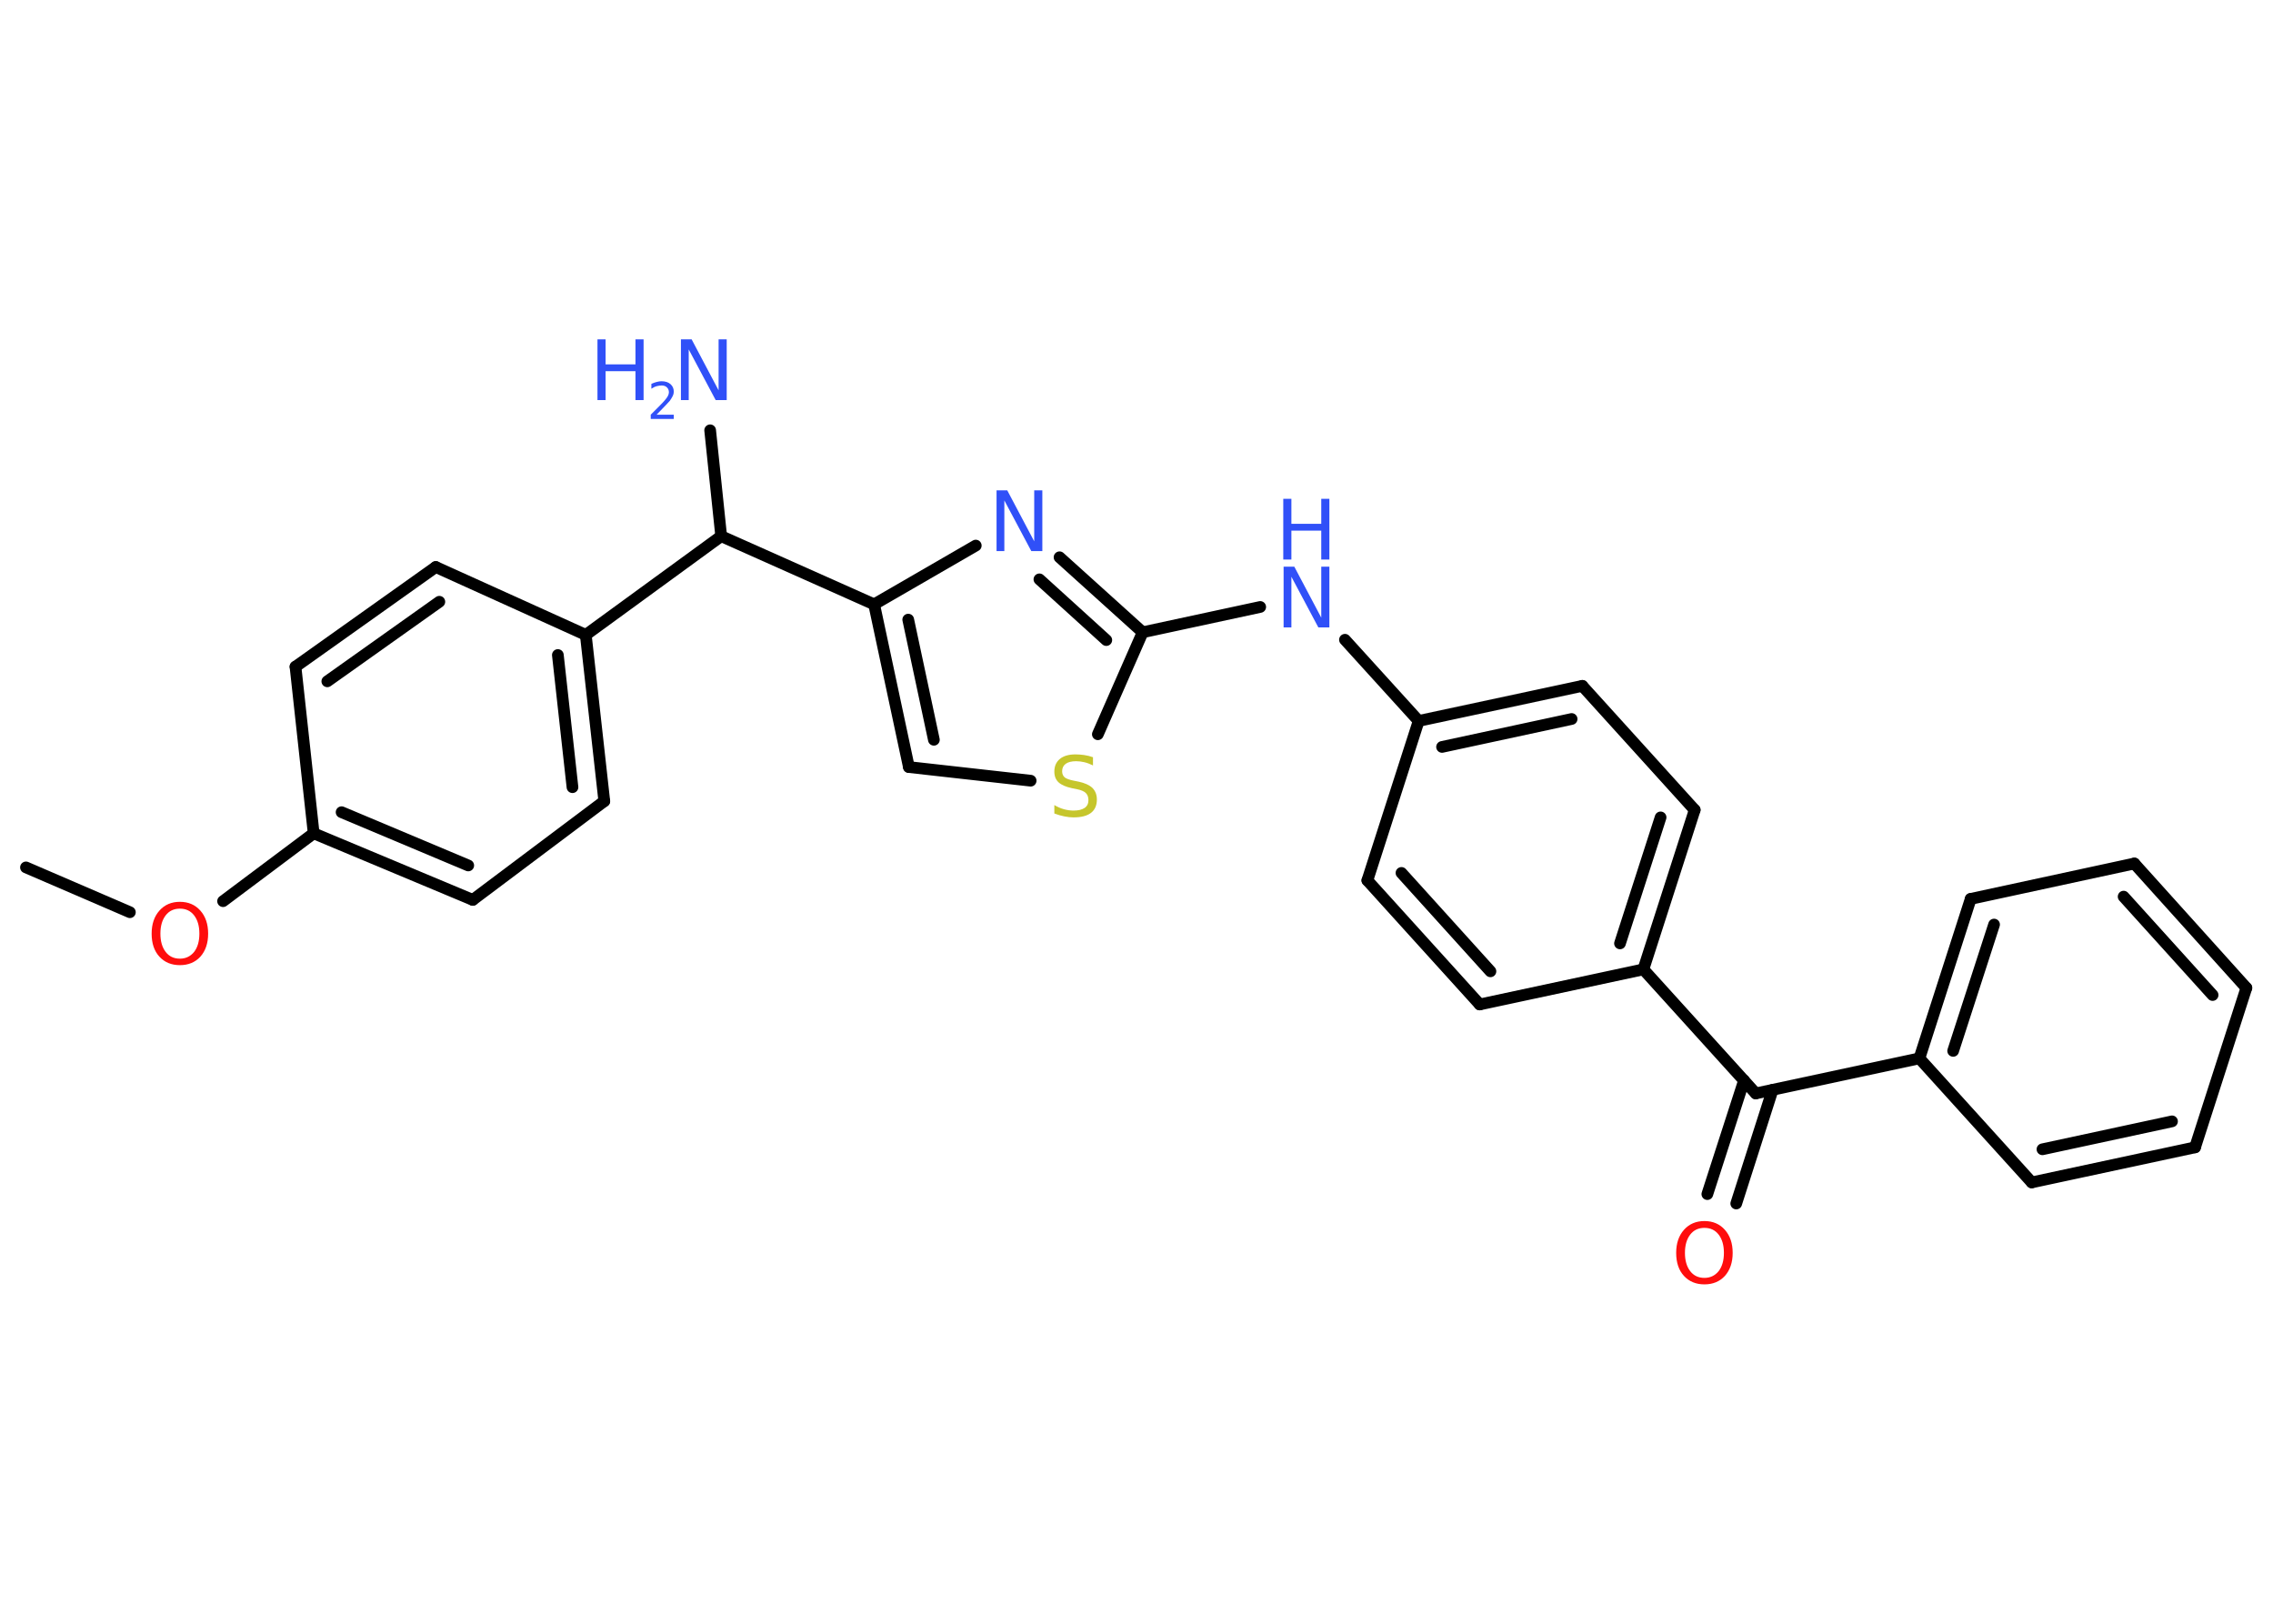 <?xml version='1.0' encoding='UTF-8'?>
<!DOCTYPE svg PUBLIC "-//W3C//DTD SVG 1.1//EN" "http://www.w3.org/Graphics/SVG/1.1/DTD/svg11.dtd">
<svg version='1.2' xmlns='http://www.w3.org/2000/svg' xmlns:xlink='http://www.w3.org/1999/xlink' width='70.0mm' height='50.0mm' viewBox='0 0 70.0 50.0'>
  <desc>Generated by the Chemistry Development Kit (http://github.com/cdk)</desc>
  <g stroke-linecap='round' stroke-linejoin='round' stroke='#000000' stroke-width='.36' fill='#3050F8'>
    <rect x='.0' y='.0' width='70.0' height='50.0' fill='#FFFFFF' stroke='none'/>
    <g id='mol1' class='mol'>
      <line id='mol1bnd1' class='bond' x1='.8' y1='26.71' x2='4.0' y2='28.09'/>
      <line id='mol1bnd2' class='bond' x1='6.87' y1='27.75' x2='9.66' y2='25.66'/>
      <g id='mol1bnd3' class='bond'>
        <line x1='9.66' y1='25.66' x2='14.56' y2='27.71'/>
        <line x1='10.52' y1='25.01' x2='14.42' y2='26.65'/>
      </g>
      <line id='mol1bnd4' class='bond' x1='14.56' y1='27.71' x2='18.61' y2='24.67'/>
      <g id='mol1bnd5' class='bond'>
        <line x1='18.61' y1='24.67' x2='18.04' y2='19.55'/>
        <line x1='17.63' y1='24.24' x2='17.18' y2='20.17'/>
      </g>
      <line id='mol1bnd6' class='bond' x1='18.04' y1='19.55' x2='22.21' y2='16.51'/>
      <line id='mol1bnd7' class='bond' x1='22.21' y1='16.51' x2='21.87' y2='13.25'/>
      <line id='mol1bnd8' class='bond' x1='22.21' y1='16.51' x2='26.92' y2='18.61'/>
      <g id='mol1bnd9' class='bond'>
        <line x1='26.92' y1='18.61' x2='27.99' y2='23.62'/>
        <line x1='27.97' y1='19.08' x2='28.76' y2='22.78'/>
      </g>
      <line id='mol1bnd10' class='bond' x1='27.99' y1='23.62' x2='31.74' y2='24.04'/>
      <line id='mol1bnd11' class='bond' x1='33.81' y1='22.61' x2='35.19' y2='19.47'/>
      <line id='mol1bnd12' class='bond' x1='35.19' y1='19.47' x2='38.81' y2='18.69'/>
      <line id='mol1bnd13' class='bond' x1='41.42' y1='19.7' x2='43.69' y2='22.2'/>
      <g id='mol1bnd14' class='bond'>
        <line x1='48.73' y1='21.12' x2='43.69' y2='22.2'/>
        <line x1='48.4' y1='22.14' x2='44.41' y2='23.0'/>
      </g>
      <line id='mol1bnd15' class='bond' x1='48.73' y1='21.12' x2='52.19' y2='24.94'/>
      <g id='mol1bnd16' class='bond'>
        <line x1='50.61' y1='29.85' x2='52.19' y2='24.94'/>
        <line x1='49.89' y1='29.05' x2='51.14' y2='25.17'/>
      </g>
      <line id='mol1bnd17' class='bond' x1='50.61' y1='29.85' x2='54.07' y2='33.67'/>
      <g id='mol1bnd18' class='bond'>
        <line x1='54.59' y1='33.56' x2='53.47' y2='37.06'/>
        <line x1='53.71' y1='33.27' x2='52.58' y2='36.77'/>
      </g>
      <line id='mol1bnd19' class='bond' x1='54.07' y1='33.67' x2='59.11' y2='32.59'/>
      <g id='mol1bnd20' class='bond'>
        <line x1='60.69' y1='27.68' x2='59.11' y2='32.59'/>
        <line x1='61.41' y1='28.47' x2='60.15' y2='32.36'/>
      </g>
      <line id='mol1bnd21' class='bond' x1='60.69' y1='27.68' x2='65.73' y2='26.59'/>
      <g id='mol1bnd22' class='bond'>
        <line x1='69.18' y1='30.42' x2='65.73' y2='26.59'/>
        <line x1='68.14' y1='30.64' x2='65.4' y2='27.61'/>
      </g>
      <line id='mol1bnd23' class='bond' x1='69.18' y1='30.42' x2='67.6' y2='35.33'/>
      <g id='mol1bnd24' class='bond'>
        <line x1='62.57' y1='36.41' x2='67.6' y2='35.33'/>
        <line x1='62.9' y1='35.39' x2='66.89' y2='34.53'/>
      </g>
      <line id='mol1bnd25' class='bond' x1='59.11' y1='32.59' x2='62.57' y2='36.41'/>
      <line id='mol1bnd26' class='bond' x1='50.61' y1='29.85' x2='45.57' y2='30.93'/>
      <g id='mol1bnd27' class='bond'>
        <line x1='42.11' y1='27.11' x2='45.57' y2='30.93'/>
        <line x1='43.16' y1='26.88' x2='45.9' y2='29.91'/>
      </g>
      <line id='mol1bnd28' class='bond' x1='43.69' y1='22.2' x2='42.11' y2='27.11'/>
      <g id='mol1bnd29' class='bond'>
        <line x1='35.19' y1='19.47' x2='32.63' y2='17.16'/>
        <line x1='34.07' y1='19.71' x2='32.01' y2='17.84'/>
      </g>
      <line id='mol1bnd30' class='bond' x1='26.92' y1='18.61' x2='30.05' y2='16.8'/>
      <line id='mol1bnd31' class='bond' x1='18.04' y1='19.55' x2='13.42' y2='17.46'/>
      <g id='mol1bnd32' class='bond'>
        <line x1='13.42' y1='17.46' x2='9.1' y2='20.53'/>
        <line x1='13.53' y1='18.53' x2='10.08' y2='20.98'/>
      </g>
      <line id='mol1bnd33' class='bond' x1='9.66' y1='25.66' x2='9.1' y2='20.53'/>
      <path id='mol1atm2' class='atom' d='M5.54 27.98q-.28 .0 -.44 .21q-.16 .21 -.16 .56q.0 .35 .16 .56q.16 .21 .44 .21q.27 .0 .44 -.21q.16 -.21 .16 -.56q.0 -.35 -.16 -.56q-.16 -.21 -.44 -.21zM5.54 27.77q.39 .0 .63 .27q.24 .27 .24 .71q.0 .44 -.24 .71q-.24 .26 -.63 .26q-.39 .0 -.63 -.26q-.24 -.26 -.24 -.71q.0 -.44 .24 -.71q.24 -.27 .63 -.27z' stroke='none' fill='#FF0D0D'/>
      <g id='mol1atm8' class='atom'>
        <path d='M20.96 10.45h.34l.83 1.57v-1.57h.25v1.87h-.34l-.83 -1.56v1.56h-.24v-1.87z' stroke='none'/>
        <path d='M18.4 10.45h.25v.77h.92v-.77h.25v1.87h-.25v-.89h-.92v.89h-.25v-1.87z' stroke='none'/>
        <path d='M20.22 12.77h.53v.13h-.71v-.13q.09 -.09 .24 -.24q.15 -.15 .19 -.2q.07 -.08 .1 -.14q.03 -.06 .03 -.11q.0 -.09 -.06 -.15q-.06 -.06 -.16 -.06q-.07 .0 -.15 .02q-.08 .02 -.17 .08v-.15q.09 -.04 .17 -.06q.08 -.02 .14 -.02q.18 .0 .28 .09q.1 .09 .1 .23q.0 .07 -.03 .13q-.03 .06 -.09 .15q-.02 .02 -.12 .13q-.1 .1 -.28 .29z' stroke='none'/>
      </g>
      <path id='mol1atm11' class='atom' d='M33.66 23.32v.25q-.14 -.07 -.27 -.1q-.13 -.03 -.25 -.03q-.21 .0 -.32 .08q-.11 .08 -.11 .23q.0 .12 .08 .19q.08 .06 .28 .1l.15 .03q.28 .06 .42 .19q.14 .14 .14 .36q.0 .27 -.18 .41q-.18 .14 -.54 .14q-.13 .0 -.28 -.03q-.15 -.03 -.31 -.09v-.26q.15 .09 .3 .13q.15 .04 .29 .04q.22 .0 .34 -.08q.12 -.08 .12 -.24q.0 -.14 -.08 -.22q-.08 -.08 -.28 -.12l-.15 -.03q-.28 -.06 -.41 -.18q-.13 -.12 -.13 -.33q.0 -.25 .17 -.39q.17 -.14 .48 -.14q.13 .0 .27 .02q.14 .02 .28 .07z' stroke='none' fill='#C6C62C'/>
      <g id='mol1atm13' class='atom'>
        <path d='M39.52 17.45h.34l.83 1.57v-1.57h.25v1.87h-.34l-.83 -1.56v1.56h-.24v-1.87z' stroke='none'/>
        <path d='M39.52 15.36h.25v.77h.92v-.77h.25v1.87h-.25v-.89h-.92v.89h-.25v-1.87z' stroke='none'/>
      </g>
      <path id='mol1atm19' class='atom' d='M52.49 37.81q-.28 .0 -.44 .21q-.16 .21 -.16 .56q.0 .35 .16 .56q.16 .21 .44 .21q.27 .0 .44 -.21q.16 -.21 .16 -.56q.0 -.35 -.16 -.56q-.16 -.21 -.44 -.21zM52.49 37.6q.39 .0 .63 .27q.24 .27 .24 .71q.0 .44 -.24 .71q-.24 .26 -.63 .26q-.39 .0 -.63 -.26q-.24 -.26 -.24 -.71q.0 -.44 .24 -.71q.24 -.27 .63 -.27z' stroke='none' fill='#FF0D0D'/>
      <path id='mol1atm28' class='atom' d='M30.68 15.1h.34l.83 1.57v-1.57h.25v1.87h-.34l-.83 -1.56v1.56h-.24v-1.87z' stroke='none'/>
    </g>
  </g>
</svg>
